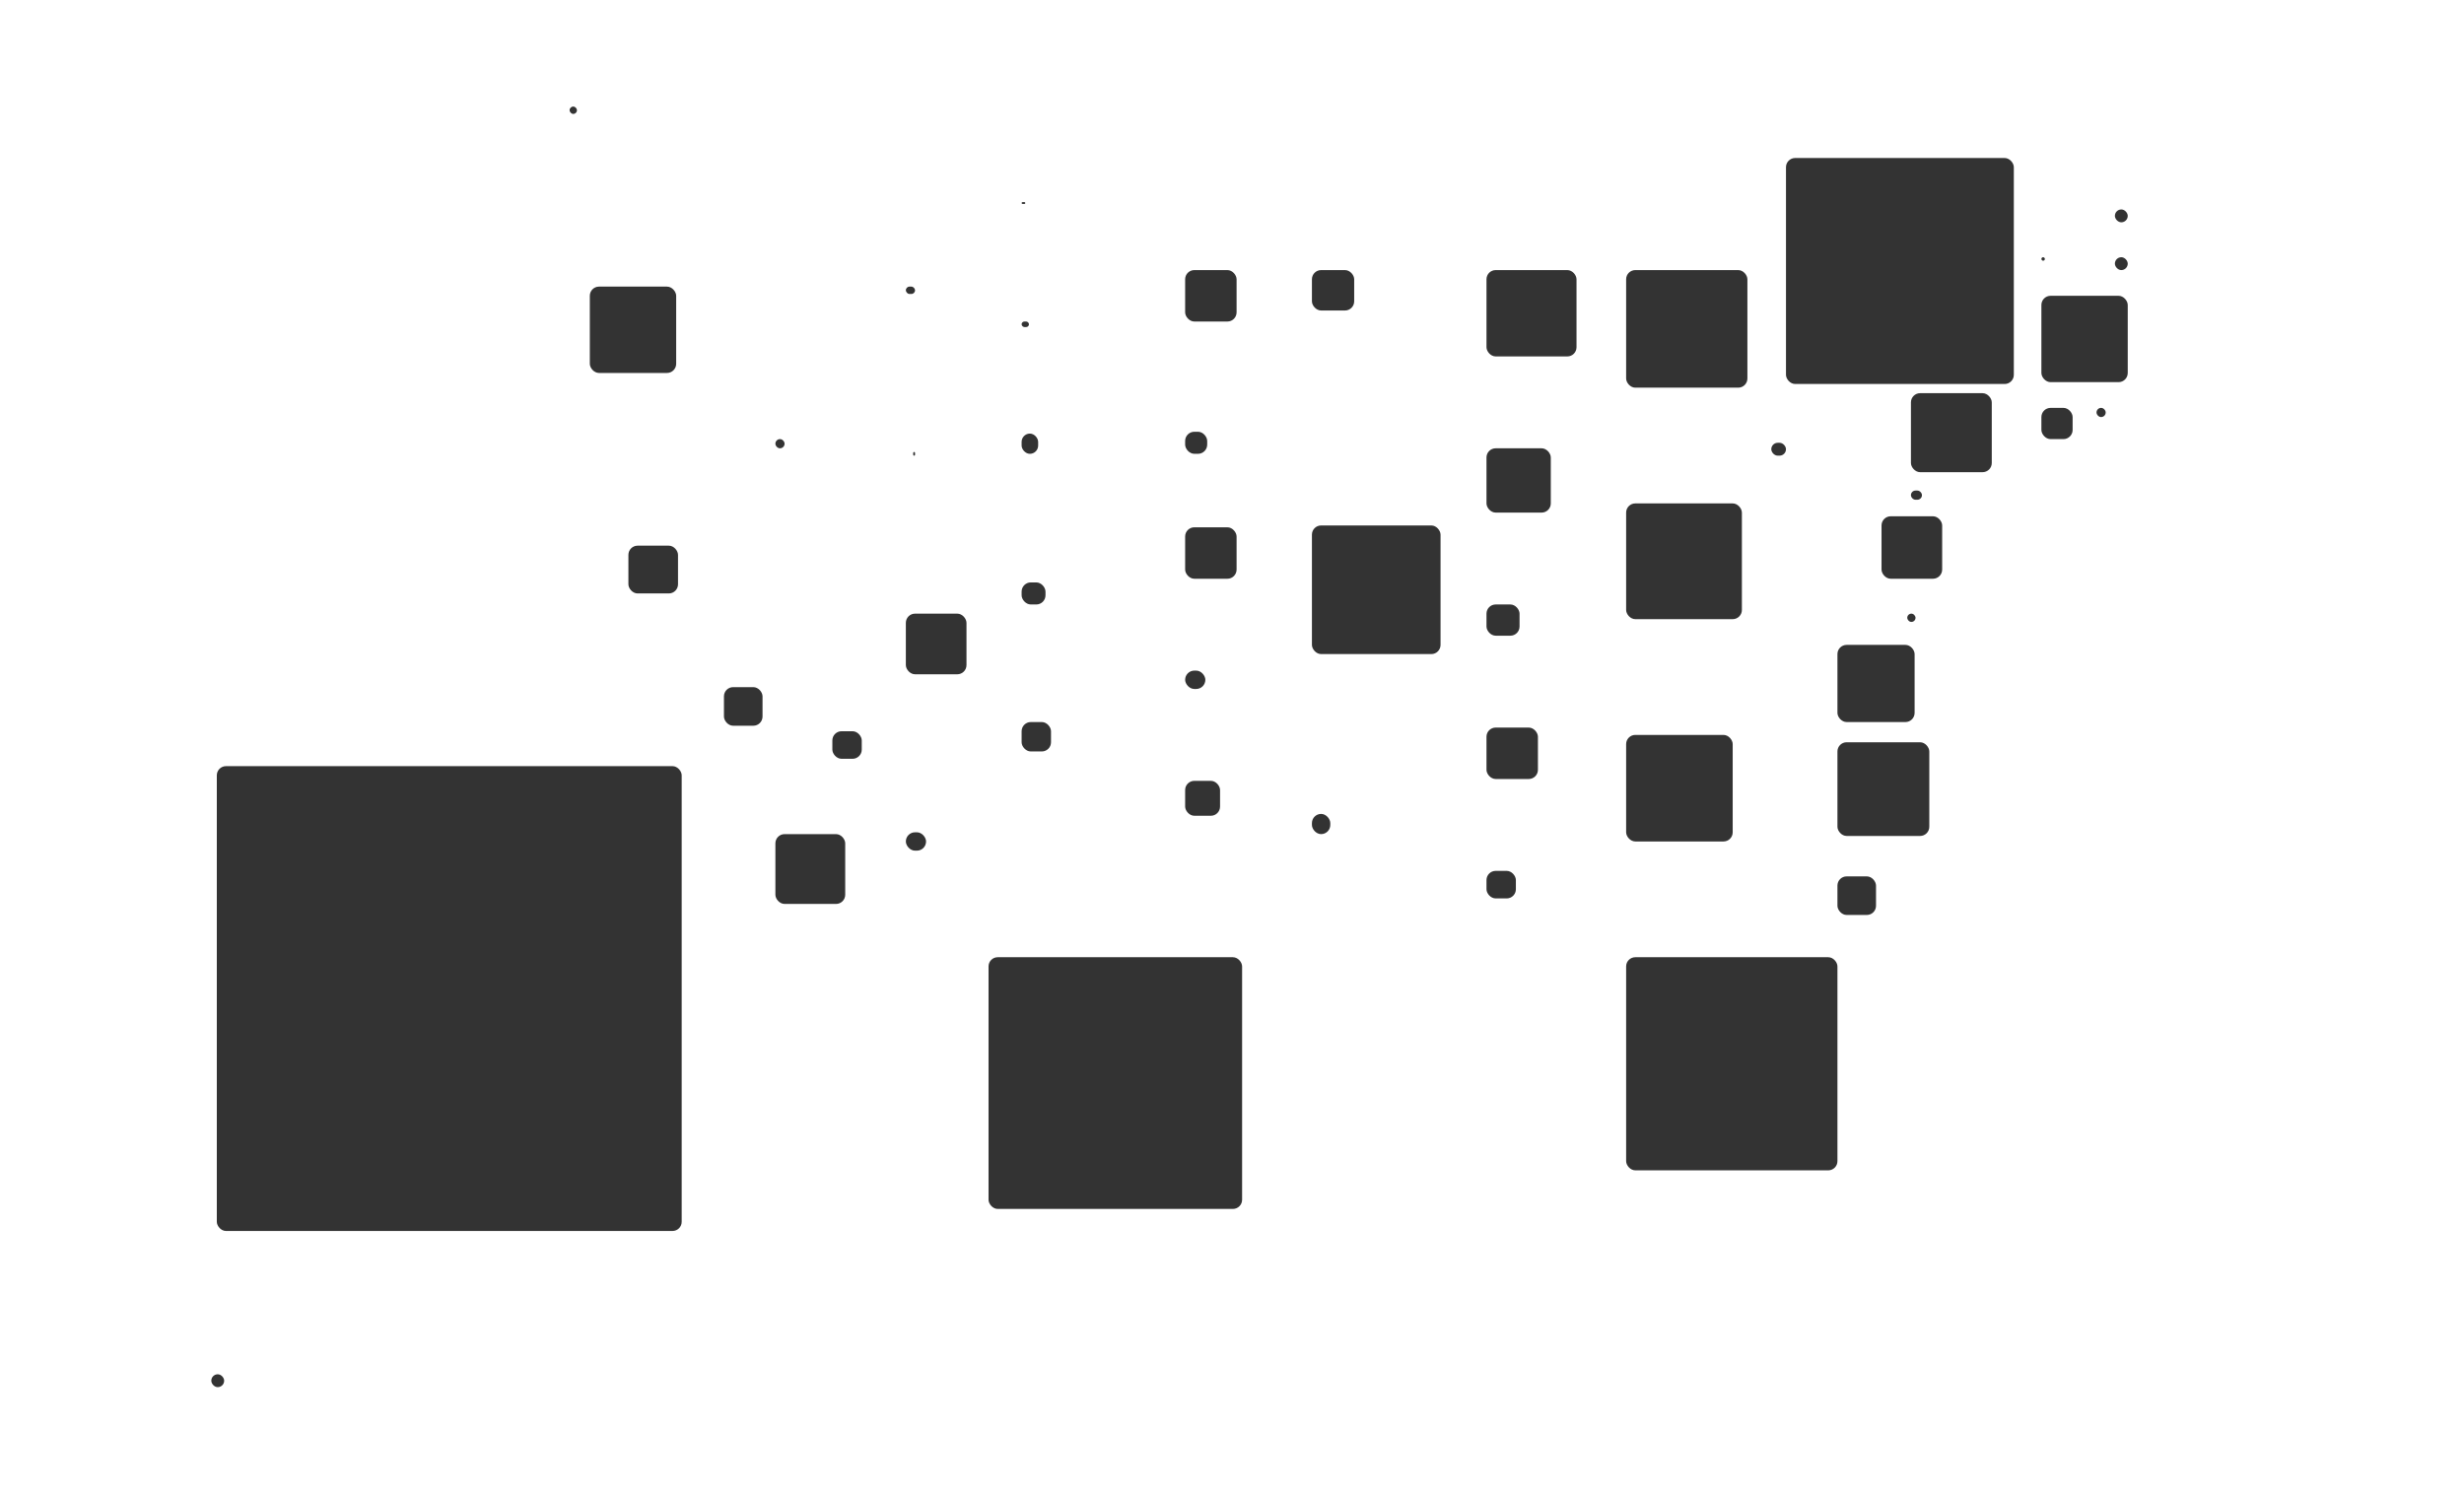 <svg width="1341" height="815" viewBox="0 0 1341 815" fill="none" xmlns="http://www.w3.org/2000/svg">
<g id="Grid Cartograph SVG">
<g id="Group 1">
<g id="HI">
<rect id="HI_2" x="115" y="748" width="7" height="7" rx="3.5" fill="#333333"/>
</g>
<g id="west coast">
<g id="CA">
<rect id="CA_2" x="118" y="417" width="253" height="253" rx="5" fill="#333333"/>
</g>
<g id="OR">
<rect id="OR_2" x="342" y="297" width="27" height="26" rx="5" fill="#333333"/>
</g>
<g id="WA">
<rect id="WA_2" x="321" y="156" width="47" height="47" rx="5" fill="#333333"/>
</g>
<g id="AK">
<rect id="AK_2" x="310" y="58" width="4" height="4" rx="2" fill="#333333"/>
</g>
</g>
<g id="ID">
<rect id="ID_2" x="422" y="239" width="5" height="5" rx="2.5" fill="#333333"/>
</g>
<g id="NV">
<rect id="NV_2" x="394" y="374" width="21" height="21" rx="5" fill="#333333"/>
</g>
<g id="UT">
<rect id="UT_2" x="453" y="398" width="16" height="15" rx="5" fill="#333333"/>
</g>
<g id="AZ">
<rect id="AZ_2" x="422" y="454" width="38" height="38" rx="5" fill="#333333"/>
</g>
<g id="NM">
<rect id="NM_2" x="493" y="453" width="11" height="10" rx="5" fill="#333333"/>
</g>
<g id="CO">
<rect id="CO_2" x="493" y="334" width="33" height="33" rx="5" fill="#333333"/>
</g>
<g id="WY">
<rect id="WY_2" x="497" y="246" width="1" height="2" rx="0.5" fill="#333333"/>
</g>
<g id="MT">
<rect id="MT_2" x="493" y="156" width="5" height="4" rx="2" fill="#333333"/>
</g>
<g id="TX">
<rect id="TX_2" x="538" y="521" width="138" height="137" rx="5" fill="#333333"/>
</g>
<g id="Group 3">
<g id="OK">
<rect id="OK_2" x="556" y="393" width="16" height="16" rx="5" fill="#333333"/>
</g>
<g id="KS">
<rect id="KS_2" x="556" y="317" width="13" height="12" rx="5" fill="#333333"/>
</g>
<g id="NE">
<rect id="NE_2" x="556" y="236" width="9" height="11" rx="4.5" fill="#333333"/>
</g>
<g id="SD">
<rect id="SD_2" x="556" y="175" width="4" height="3" rx="1.5" fill="#333333"/>
</g>
<g id="ND">
<rect id="ND_2" x="556" y="110" width="2" height="1" rx="0.5" fill="#333333"/>
</g>
</g>
<g id="Group 2">
<g id="MN">
<rect id="MN_2" x="645" y="147" width="28" height="28" rx="5" fill="#333333"/>
</g>
<g id="IA">
<rect id="IA_2" x="645" y="235" width="12" height="12" rx="5" fill="#333333"/>
</g>
<g id="MO">
<rect id="MO_2" x="645" y="287" width="28" height="28" rx="5" fill="#333333"/>
</g>
<g id="AR">
<rect id="AR_2" x="645" y="365" width="11" height="10" rx="5" fill="#333333"/>
</g>
<g id="LA">
<rect id="LA_2" x="645" y="425" width="19" height="19" rx="5" fill="#333333"/>
</g>
</g>
<g id="Group 5">
<g id="MS">
<rect id="MS_2" x="714" y="443" width="10" height="11" rx="5" fill="#333333"/>
</g>
<g id="IL">
<rect id="IL_2" x="714" y="286" width="70" height="70" rx="5" fill="#333333"/>
</g>
<g id="WI">
<rect id="WI_2" x="714" y="147" width="23" height="22" rx="5" fill="#333333"/>
</g>
</g>
<g id="NJ">
<rect id="NJ_2" x="1040" y="214" width="44" height="43" rx="5" fill="#333333"/>
</g>
<g id="NY">
<rect id="NY_2" x="972" y="86" width="124" height="123" rx="5" fill="#333333"/>
</g>
<g id="Group 6">
<g id="CT">
<rect id="CT_2" x="1111" y="222" width="17" height="17" rx="5" fill="#333333"/>
</g>
<g id="RI">
<rect id="RI_2" x="1141" y="222" width="5" height="5" rx="2.5" fill="#333333"/>
</g>
<g id="MA">
<rect id="MA_2" x="1111" y="161" width="47" height="47" rx="5" fill="#333333"/>
</g>
<g id="NH">
<rect id="NH_2" x="1151" y="140" width="7" height="7" rx="3.5" fill="#333333"/>
</g>
<g id="VT">
<rect id="VT_2" x="1111" y="140" width="1.9" height="1.9" rx="0.95" fill="#333333"/>
</g>
<g id="ME">
<rect id="ME_2" x="1151" y="114" width="7" height="7" rx="3.5" fill="#333333"/>
</g>
</g>
<g id="MD">
<rect id="MD_2" x="1024" y="281" width="33" height="34" rx="5" fill="#333333"/>
</g>
<g id="DE">
<rect id="DE_2" x="1040" y="267" width="6" height="5" rx="2.5" fill="#333333"/>
</g>
<g id="WV">
<rect id="WV_2" x="964" y="241" width="8" height="7" rx="3.5" fill="#333333"/>
</g>
<g id="Group 4">
<g id="AL">
<rect id="AL_2" x="809" y="474" width="16" height="15" rx="5" fill="#333333"/>
</g>
<g id="TN">
<rect id="TN_2" x="809" y="396" width="28" height="28" rx="5" fill="#333333"/>
</g>
<g id="KY">
<rect id="KY_2" x="809" y="329" width="18" height="17" rx="5" fill="#333333"/>
</g>
<g id="IN">
<rect id="IN_2" x="809" y="244" width="35" height="35" rx="5" fill="#333333"/>
</g>
<g id="MI">
<rect id="MI_2" x="809" y="147" width="49" height="47" rx="5" fill="#333333"/>
</g>
</g>
<g id="FL">
<rect id="FL_2" x="885" y="521" width="115" height="116" rx="5" fill="#333333"/>
</g>
<g id="GA">
<rect id="GA_2" x="885" y="400" width="58" height="58" rx="5" fill="#333333"/>
</g>
<g id="OH">
<rect id="OH_2" x="885" y="274" width="63" height="63" rx="5" fill="#333333"/>
</g>
<g id="PA">
<rect id="PA_2" x="885" y="147" width="66" height="64" rx="5" fill="#333333"/>
</g>
<g id="Group 7">
<g id="SC">
<rect id="SC_2" x="1000" y="477" width="21" height="21" rx="5" fill="#333333"/>
</g>
<g id="NC">
<rect id="NC_2" x="1000" y="404" width="50" height="51" rx="5" fill="#333333"/>
</g>
<g id="VA">
<rect id="VA_2" x="1000" y="351" width="42" height="42" rx="5" fill="#333333"/>
</g>
<g id="DC">
<rect id="DC_2" x="1038" y="334" width="4.5" height="4.5" rx="2.25" fill="#333333"/>
</g>
</g>
</g>
</g>
</svg>
